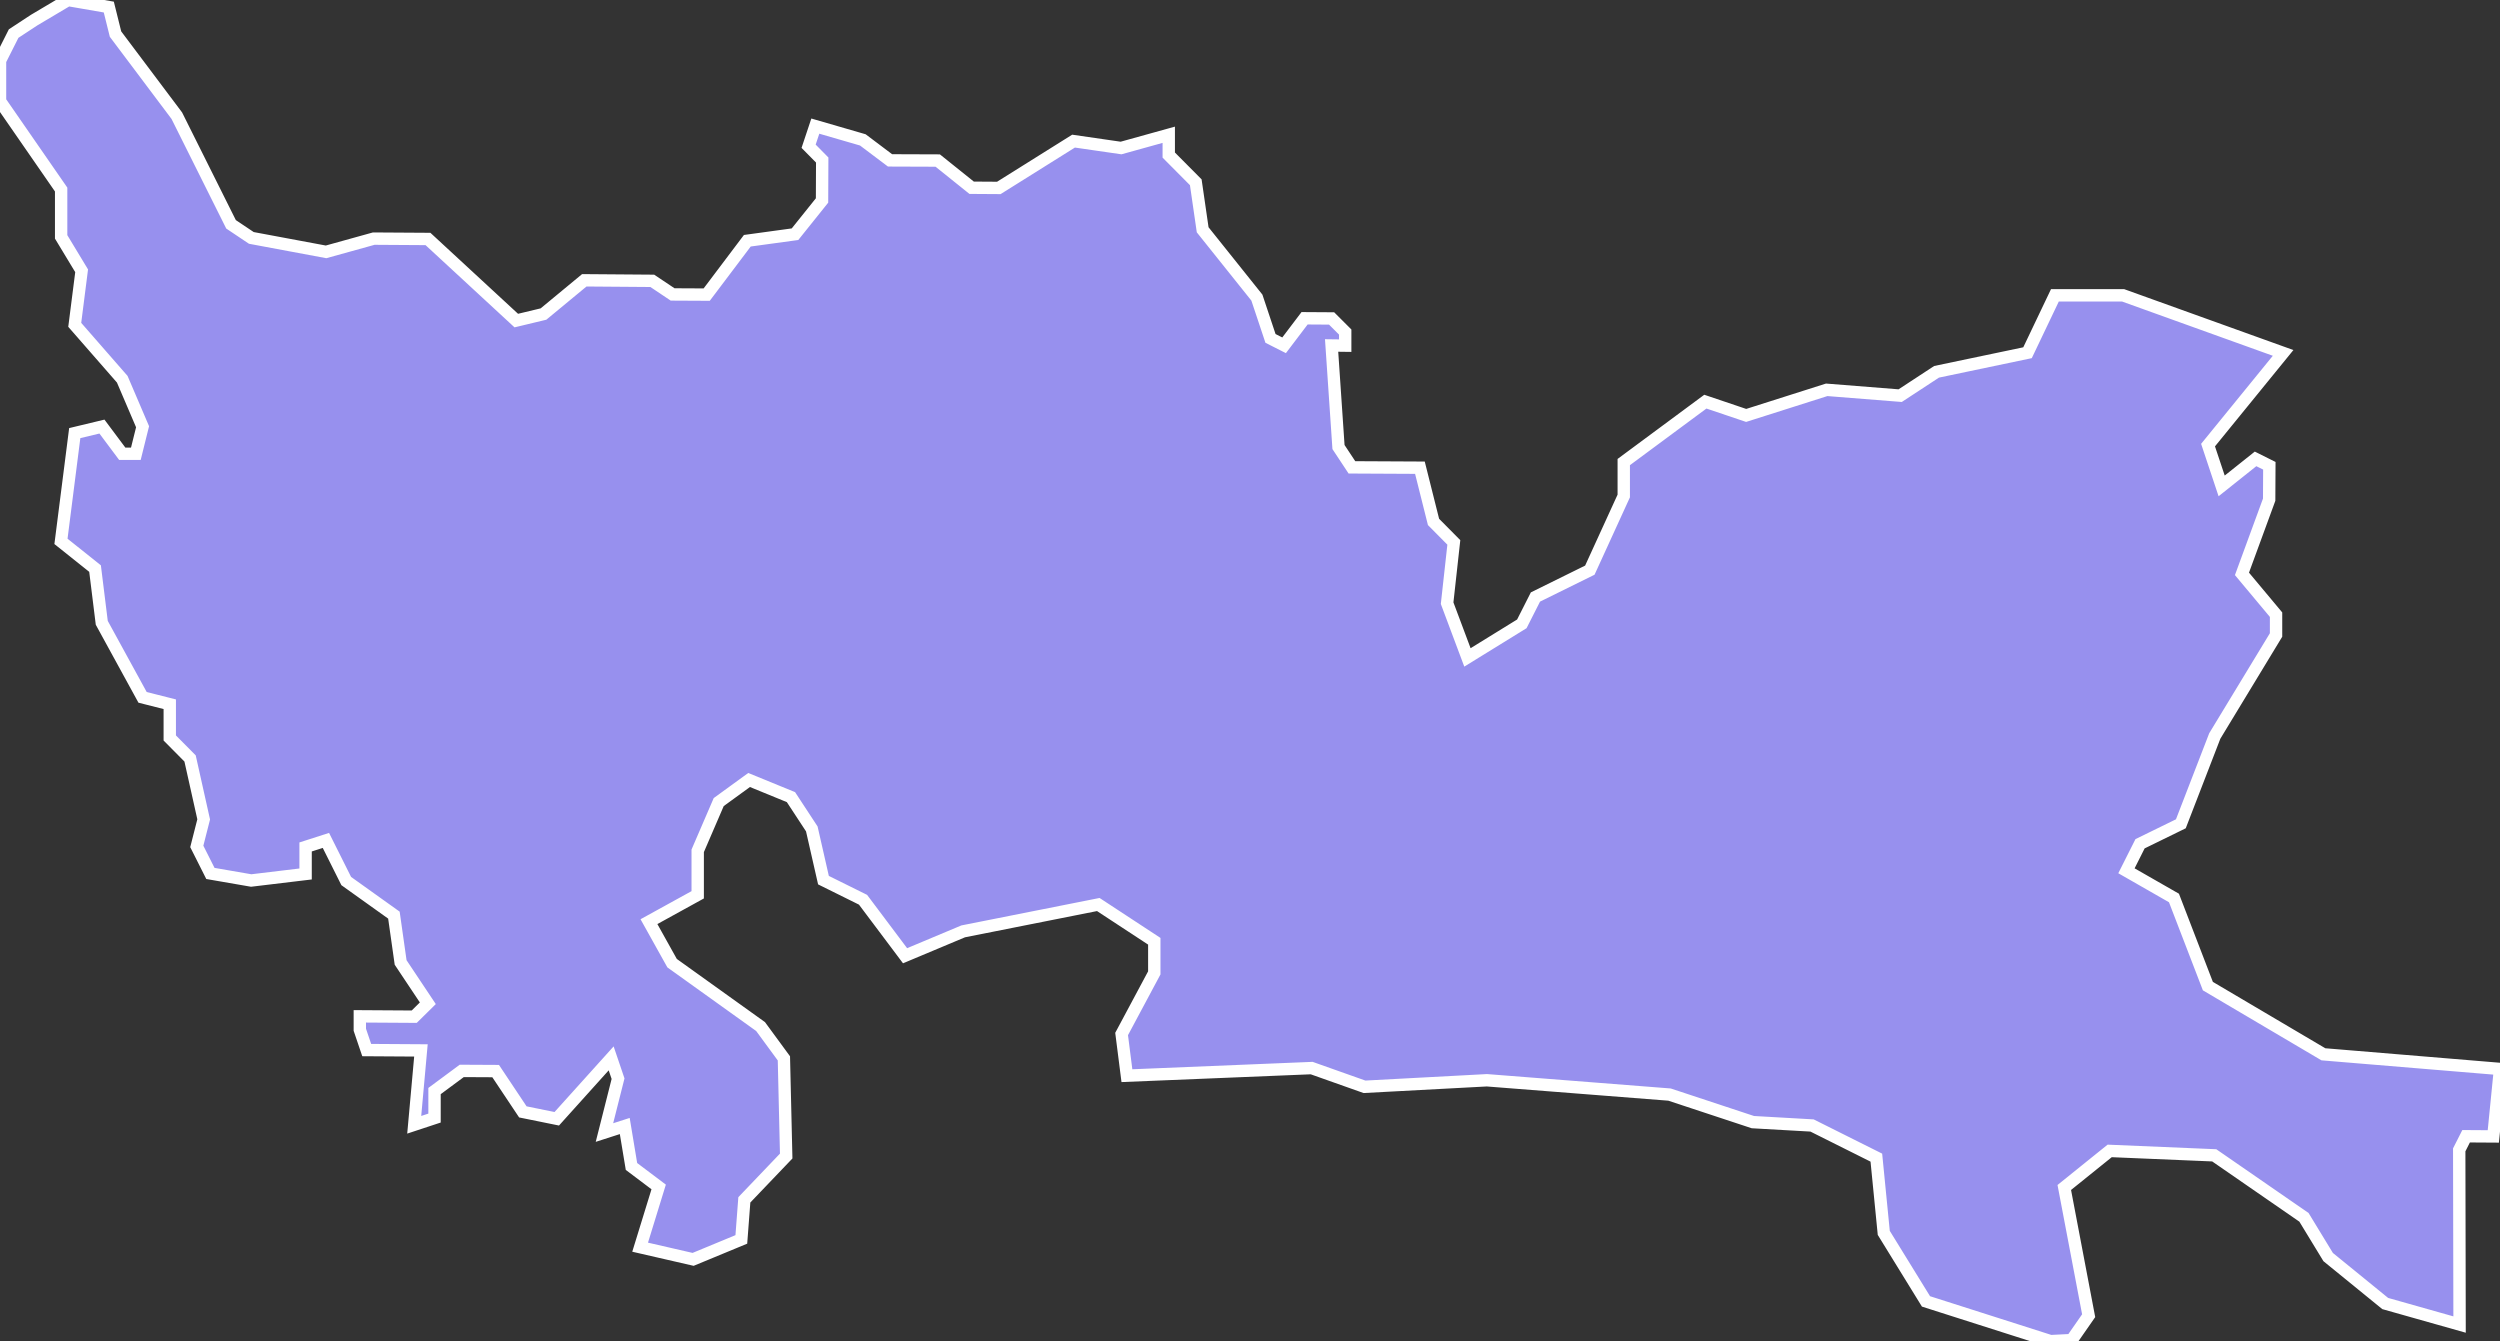 <svg xmlns="http://www.w3.org/2000/svg" viewBox="393.636 271.241 141.54 75.93" width="141.54" height="75.93">
            <rect x="393.636" y="271.241" width="141.54" height="75.93" fill="#333333" stroke="none"/>
            <path 
                d="m 395.566,272.381 1.92,-1.14 2.31,0.4 0.38,1.53 3.47,4.62 3.07,6.15 1.15,0.77 4.23,0.79 2.7,-0.75 3.07,0.02 5,4.62 1.54,-0.37 2.31,-1.91 3.85,0.03 1.15,0.77 1.93,0.01 2.3,-3.05 2.7,-0.37 1.53,-1.91 0.01,-2.29 -0.77,-0.78 0.38,-1.14 2.69,0.78 1.54,1.16 2.7,0.01 1.92,1.54 1.54,0.01 4.23,-2.65 2.69,0.39 2.7,-0.75 0,1.15 1.53,1.54 0.39,2.69 3.07,3.84 0.77,2.31 0.77,0.39 1.16,-1.53 1.53,0.01 0.77,0.77 0,0.77 -0.77,-0.01 0.39,5.75 0.76,1.15 3.85,0.02 0.77,3.07 1.15,1.16 -0.38,3.44 1.15,3.07 3.08,-1.9 0.77,-1.52 3.08,-1.52 1.92,-4.2 0,-1.92 4.62,-3.42 2.31,0.78 4.56,-1.45 4.16,0.33 2.06,-1.35 5.15,-1.08 1.55,-3.25 3.86,0 9.06,3.26 0,0 -4.25,5.22 0.77,2.31 1.92,-1.53 0.78,0.39 -0.01,1.92 -1.54,4.2 1.93,2.31 0,1.15 -3.47,5.72 -1.92,4.97 -2.31,1.13 -0.77,1.53 2.69,1.54 1.92,4.99 6.54,3.86 10,0.83 -0.38,3.82 -1.54,-0.01 -0.39,0.77 0.02,9.89 0,0 -4.21,-1.19 -3.23,-2.63 -1.37,-2.25 -5.08,-3.51 -5.92,-0.25 -2.57,2.07 1.38,7.26 -0.96,1.38 -1.2,0.06 -7.05,-2.25 -2.39,-3.88 -0.42,-4.26 -3.64,-1.82 -3.35,-0.19 -4.72,-1.56 -10.34,-0.81 -6.93,0.37 -2.99,-1.06 -10.46,0.43 0,0 -0.3,-2.36 1.85,-3.46 0,-1.79 -3.17,-2.08 -7.65,1.52 -3.29,1.38 -2.38,-3.17 -2.24,-1.11 -0.66,-2.9 -1.18,-1.8 -2.37,-0.97 -1.72,1.25 -1.19,2.76 0,2.49 -2.76,1.52 1.31,2.35 5.01,3.59 1.32,1.8 0.13,5.53 -2.37,2.48 -0.17,2.24 0,0 -2.73,1.13 -3,-0.69 0,0 1.05,-3.41 -1.54,-1.16 -0.38,-2.29 -1.15,0.37 0.77,-3.05 -0.39,-1.15 -3.08,3.42 -1.92,-0.39 -1.54,-2.31 -1.92,-0.01 -1.54,1.14 0,1.53 -1.15,0.38 0.38,-4.21 -3.07,-0.02 -0.39,-1.15 0,-0.76 3.08,0.02 0.77,-0.76 -1.54,-2.31 -0.38,-2.68 -2.7,-1.93 -1.15,-2.3 -1.15,0.37 0,1.53 -3.08,0.37 -2.31,-0.4 -0.77,-1.53 0.39,-1.53 -0.77,-3.45 -1.15,-1.16 0,-1.91 -1.54,-0.39 -2.31,-4.22 -0.38,-3.07 -1.93,-1.54 0.78,-6.13 1.54,-0.37 1.15,1.54 0.77,0 0.38,-1.53 -1.15,-2.69 -2.69,-3.08 0.39,-3.06 -1.16,-1.92 0,-2.68 -3.46,-5 0,-2.3 0.77,-1.53 z" 
                fill="rgb(151, 144, 238)" 
                stroke="white" 
                stroke-width=".7px"
                title="Santo Domingo" 
                id="DO-32" 
            />
        </svg>